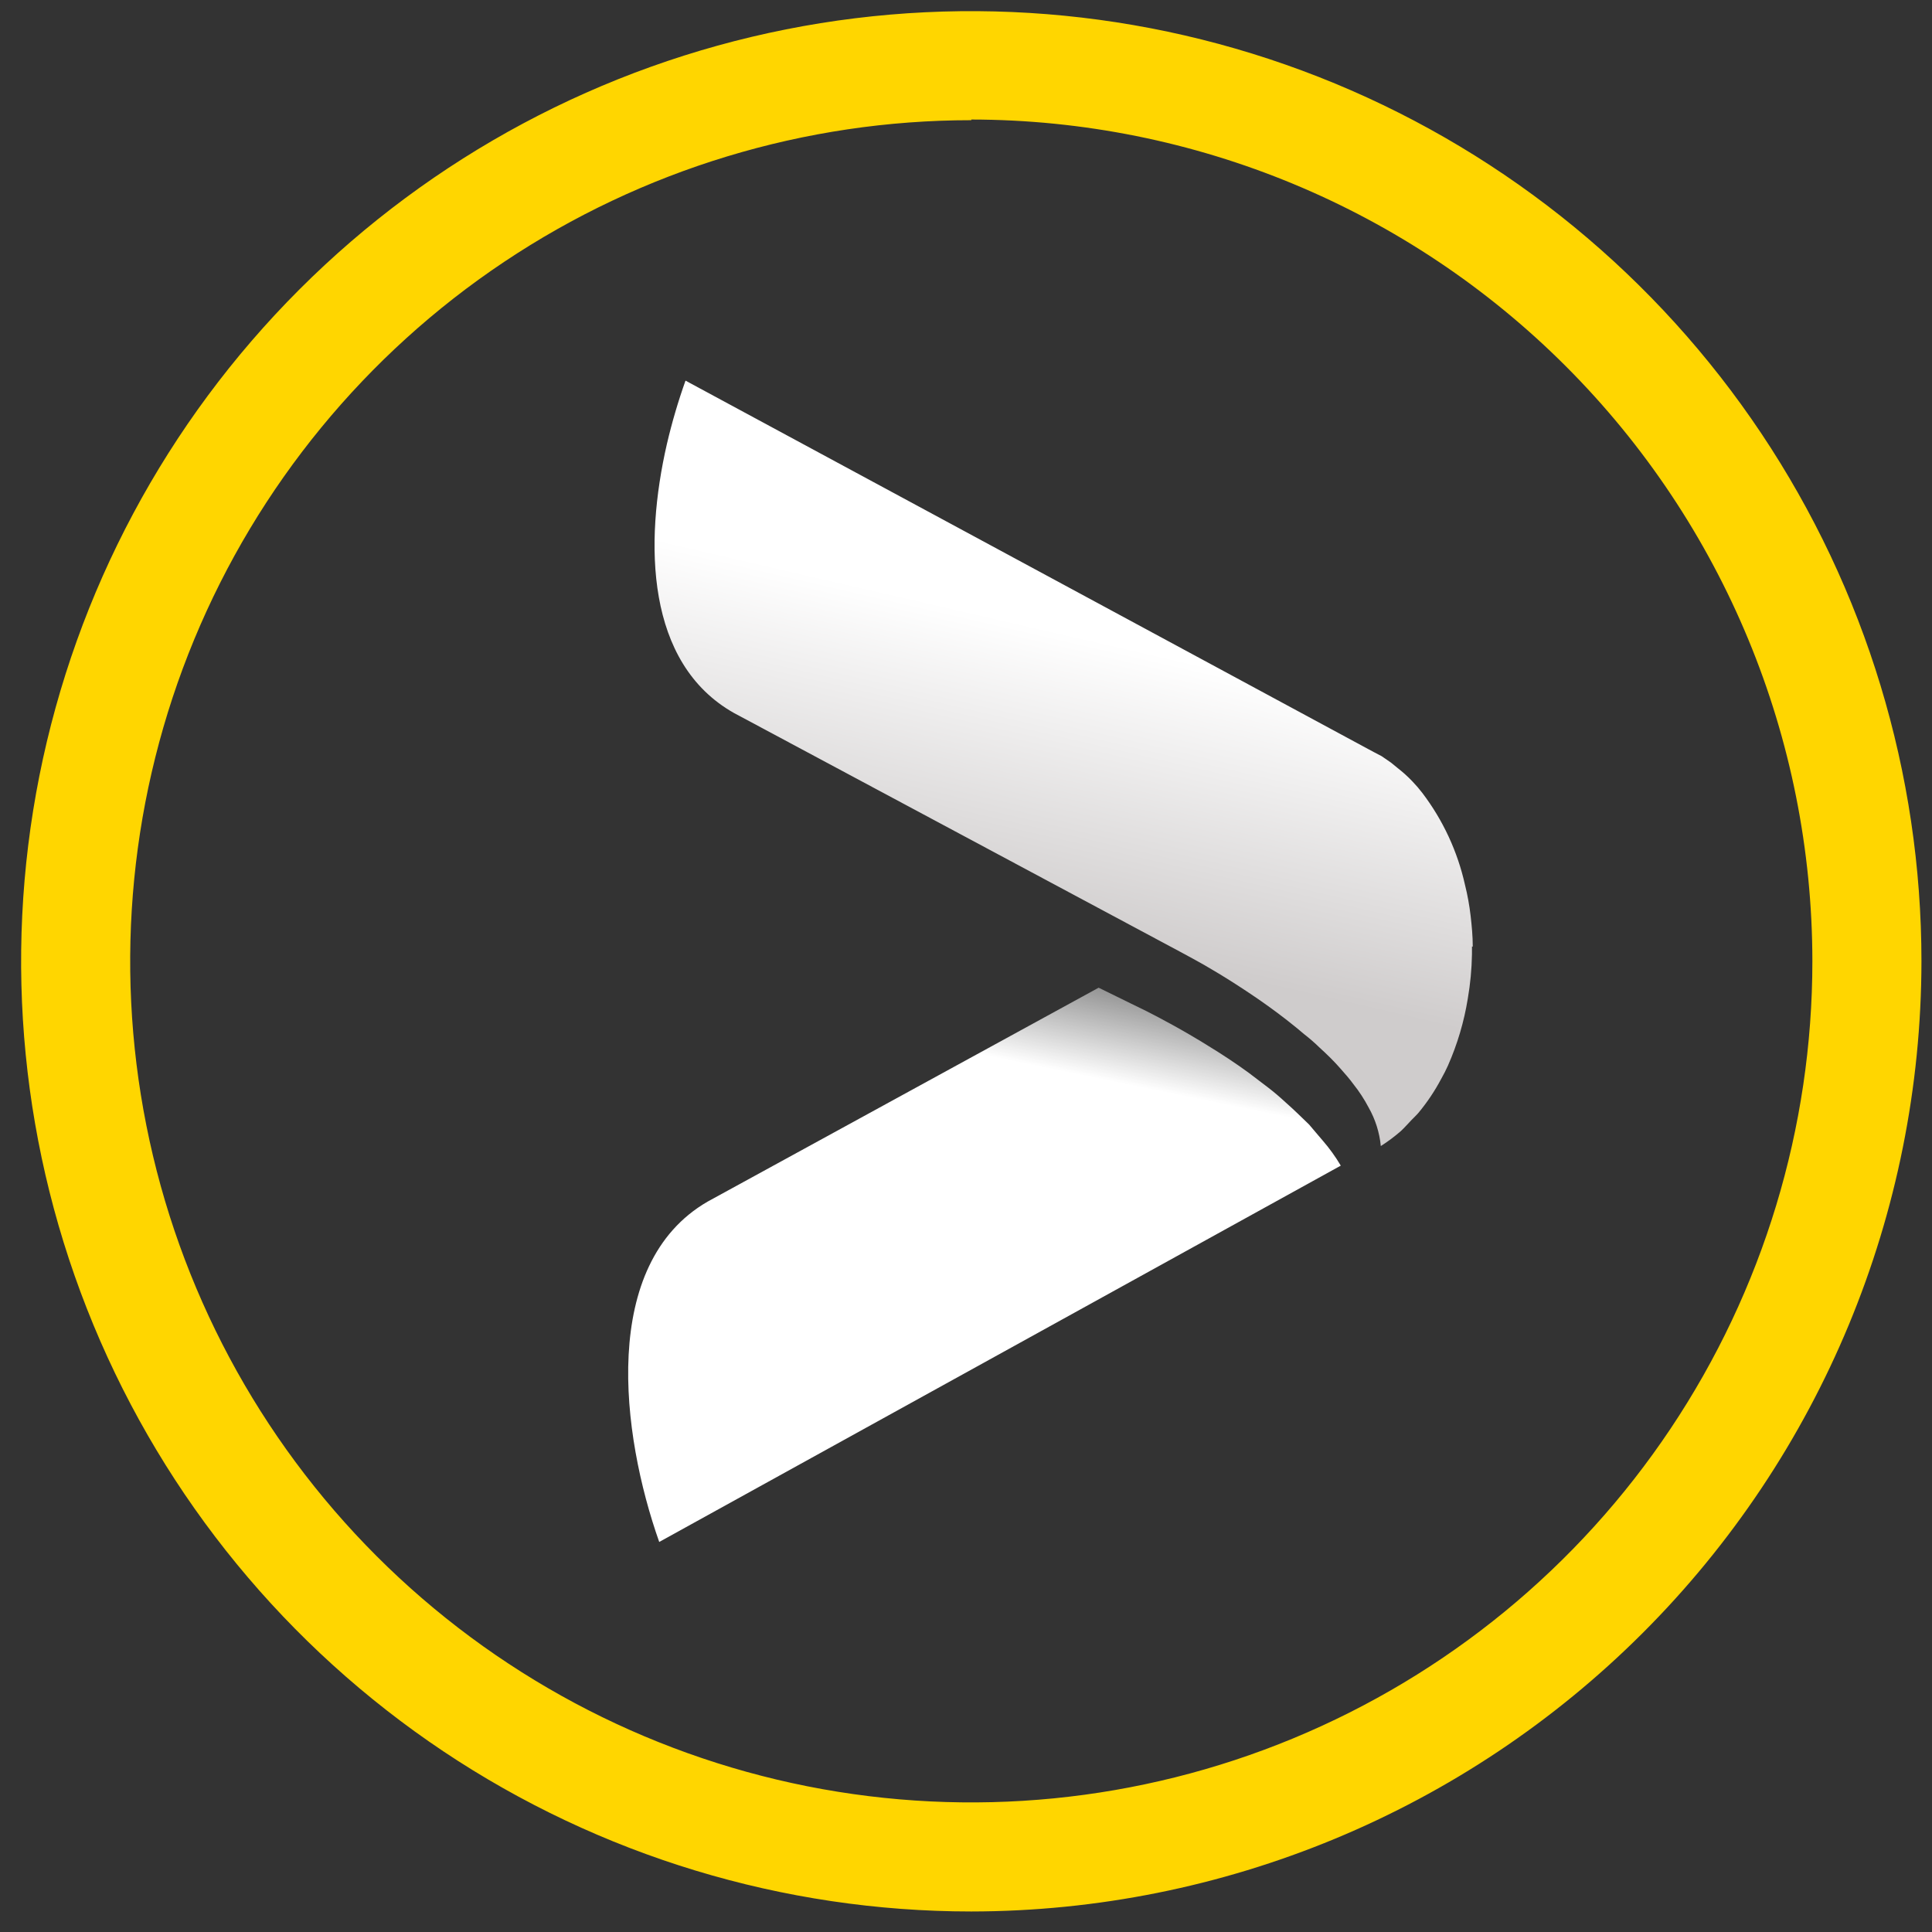 <svg width="61" height="61" viewBox="0 0 61 61" fill="none" xmlns="http://www.w3.org/2000/svg">
<rect x="0" y="0" width="61" height="61" fill="#333333" stroke="none"/>
<g clip-path="url(#clip0_973_2891)">
<path d="M30.667 60.352C24.733 60.352 18.933 58.592 13.999 55.296C9.066 51.999 5.221 47.314 2.95 41.832C0.68 36.35 0.086 30.319 1.243 24.499C2.401 18.68 5.258 13.334 9.453 9.139C13.649 4.943 18.994 2.086 24.814 0.928C30.633 -0.229 36.665 0.365 42.147 2.635C47.629 4.906 52.314 8.751 55.611 13.685C58.907 18.618 60.667 24.418 60.667 30.352C60.658 38.306 57.494 45.931 51.87 51.555C46.246 57.179 38.62 60.343 30.667 60.352ZM30.667 3.795C25.414 3.795 20.28 5.353 15.913 8.271C11.546 11.189 8.142 15.337 6.132 20.189C4.122 25.042 3.596 30.381 4.621 35.533C5.645 40.684 8.175 45.416 11.889 49.13C15.602 52.844 20.334 55.373 25.486 56.398C30.637 57.423 35.977 56.897 40.829 54.887C45.682 52.877 49.829 49.473 52.747 45.106C55.666 40.739 57.223 35.604 57.223 30.352C57.221 23.307 54.423 16.552 49.444 11.569C44.465 6.585 37.711 3.782 30.667 3.774V3.795Z" fill="#FFD600"/>
<path d="M41.757 36.005C41.617 35.837 41.469 35.672 41.334 35.507C41.079 35.26 40.842 35.026 40.58 34.796C40.402 34.631 40.224 34.48 40.038 34.337L39.758 34.124C39.335 33.79 38.886 33.487 38.458 33.214L38.263 33.093C37.395 32.546 36.628 32.143 36.184 31.918L35.713 31.688L34.688 31.185L22.342 37.939C18.933 39.911 19.611 45.282 20.814 48.685L42.333 36.803C42.166 36.52 41.973 36.253 41.757 36.005Z" fill="url(#paint0_linear_973_2891)"/>
<path d="M46.5 29.889C46.5 29.563 46.47 29.237 46.432 28.911C46.394 28.583 46.335 28.258 46.255 27.938C46.02 26.884 45.56 25.894 44.907 25.035C44.81 24.908 44.705 24.786 44.594 24.671C44.449 24.518 44.292 24.377 44.126 24.248L43.918 24.078L43.623 23.875L43.373 23.744L43.192 23.647L21.644 12.018C21.411 12.672 21.215 13.339 21.057 14.016C20.334 17.16 20.394 20.939 23.169 22.509L37.251 30.045L37.674 30.274C38.096 30.502 38.781 30.904 39.567 31.437L39.748 31.56C40.133 31.827 40.534 32.123 40.927 32.444L41.176 32.652C41.346 32.784 41.508 32.925 41.662 33.075C41.903 33.295 42.114 33.498 42.338 33.756C42.478 33.913 42.613 34.069 42.731 34.23C42.913 34.459 43.073 34.703 43.209 34.962C43.423 35.337 43.556 35.755 43.597 36.185C43.82 36.043 44.032 35.885 44.231 35.711C44.349 35.601 44.455 35.478 44.569 35.36C44.641 35.284 44.721 35.212 44.789 35.132C45.063 34.801 45.302 34.444 45.503 34.065C45.587 33.917 45.655 33.782 45.718 33.642C46.016 32.966 46.227 32.255 46.344 31.526C46.423 31.066 46.467 30.601 46.475 30.134V29.884L46.5 29.889Z" fill="url(#paint1_linear_973_2891)"/>
</g>
<defs>
<linearGradient id="paint0_linear_973_2891" x1="34.37" y1="33.993" x2="34.963" y2="31.095" gradientUnits="userSpaceOnUse">
<stop stop-color="white"/>
<stop offset="1" stop-color="white" stop-opacity="0.45"/>
</linearGradient>
<linearGradient id="paint1_linear_973_2891" x1="34.202" y1="20.096" x2="32.074" y2="29.307" gradientUnits="userSpaceOnUse">
<stop stop-color="white"/>
<stop offset="1" stop-color="#CFCCCC"/>
</linearGradient>
<clipPath id="clip0_973_2891">
<rect width="60" height="60" fill="white" transform="translate(0.667 0.352)"/>
</clipPath>
</defs>
</svg>
